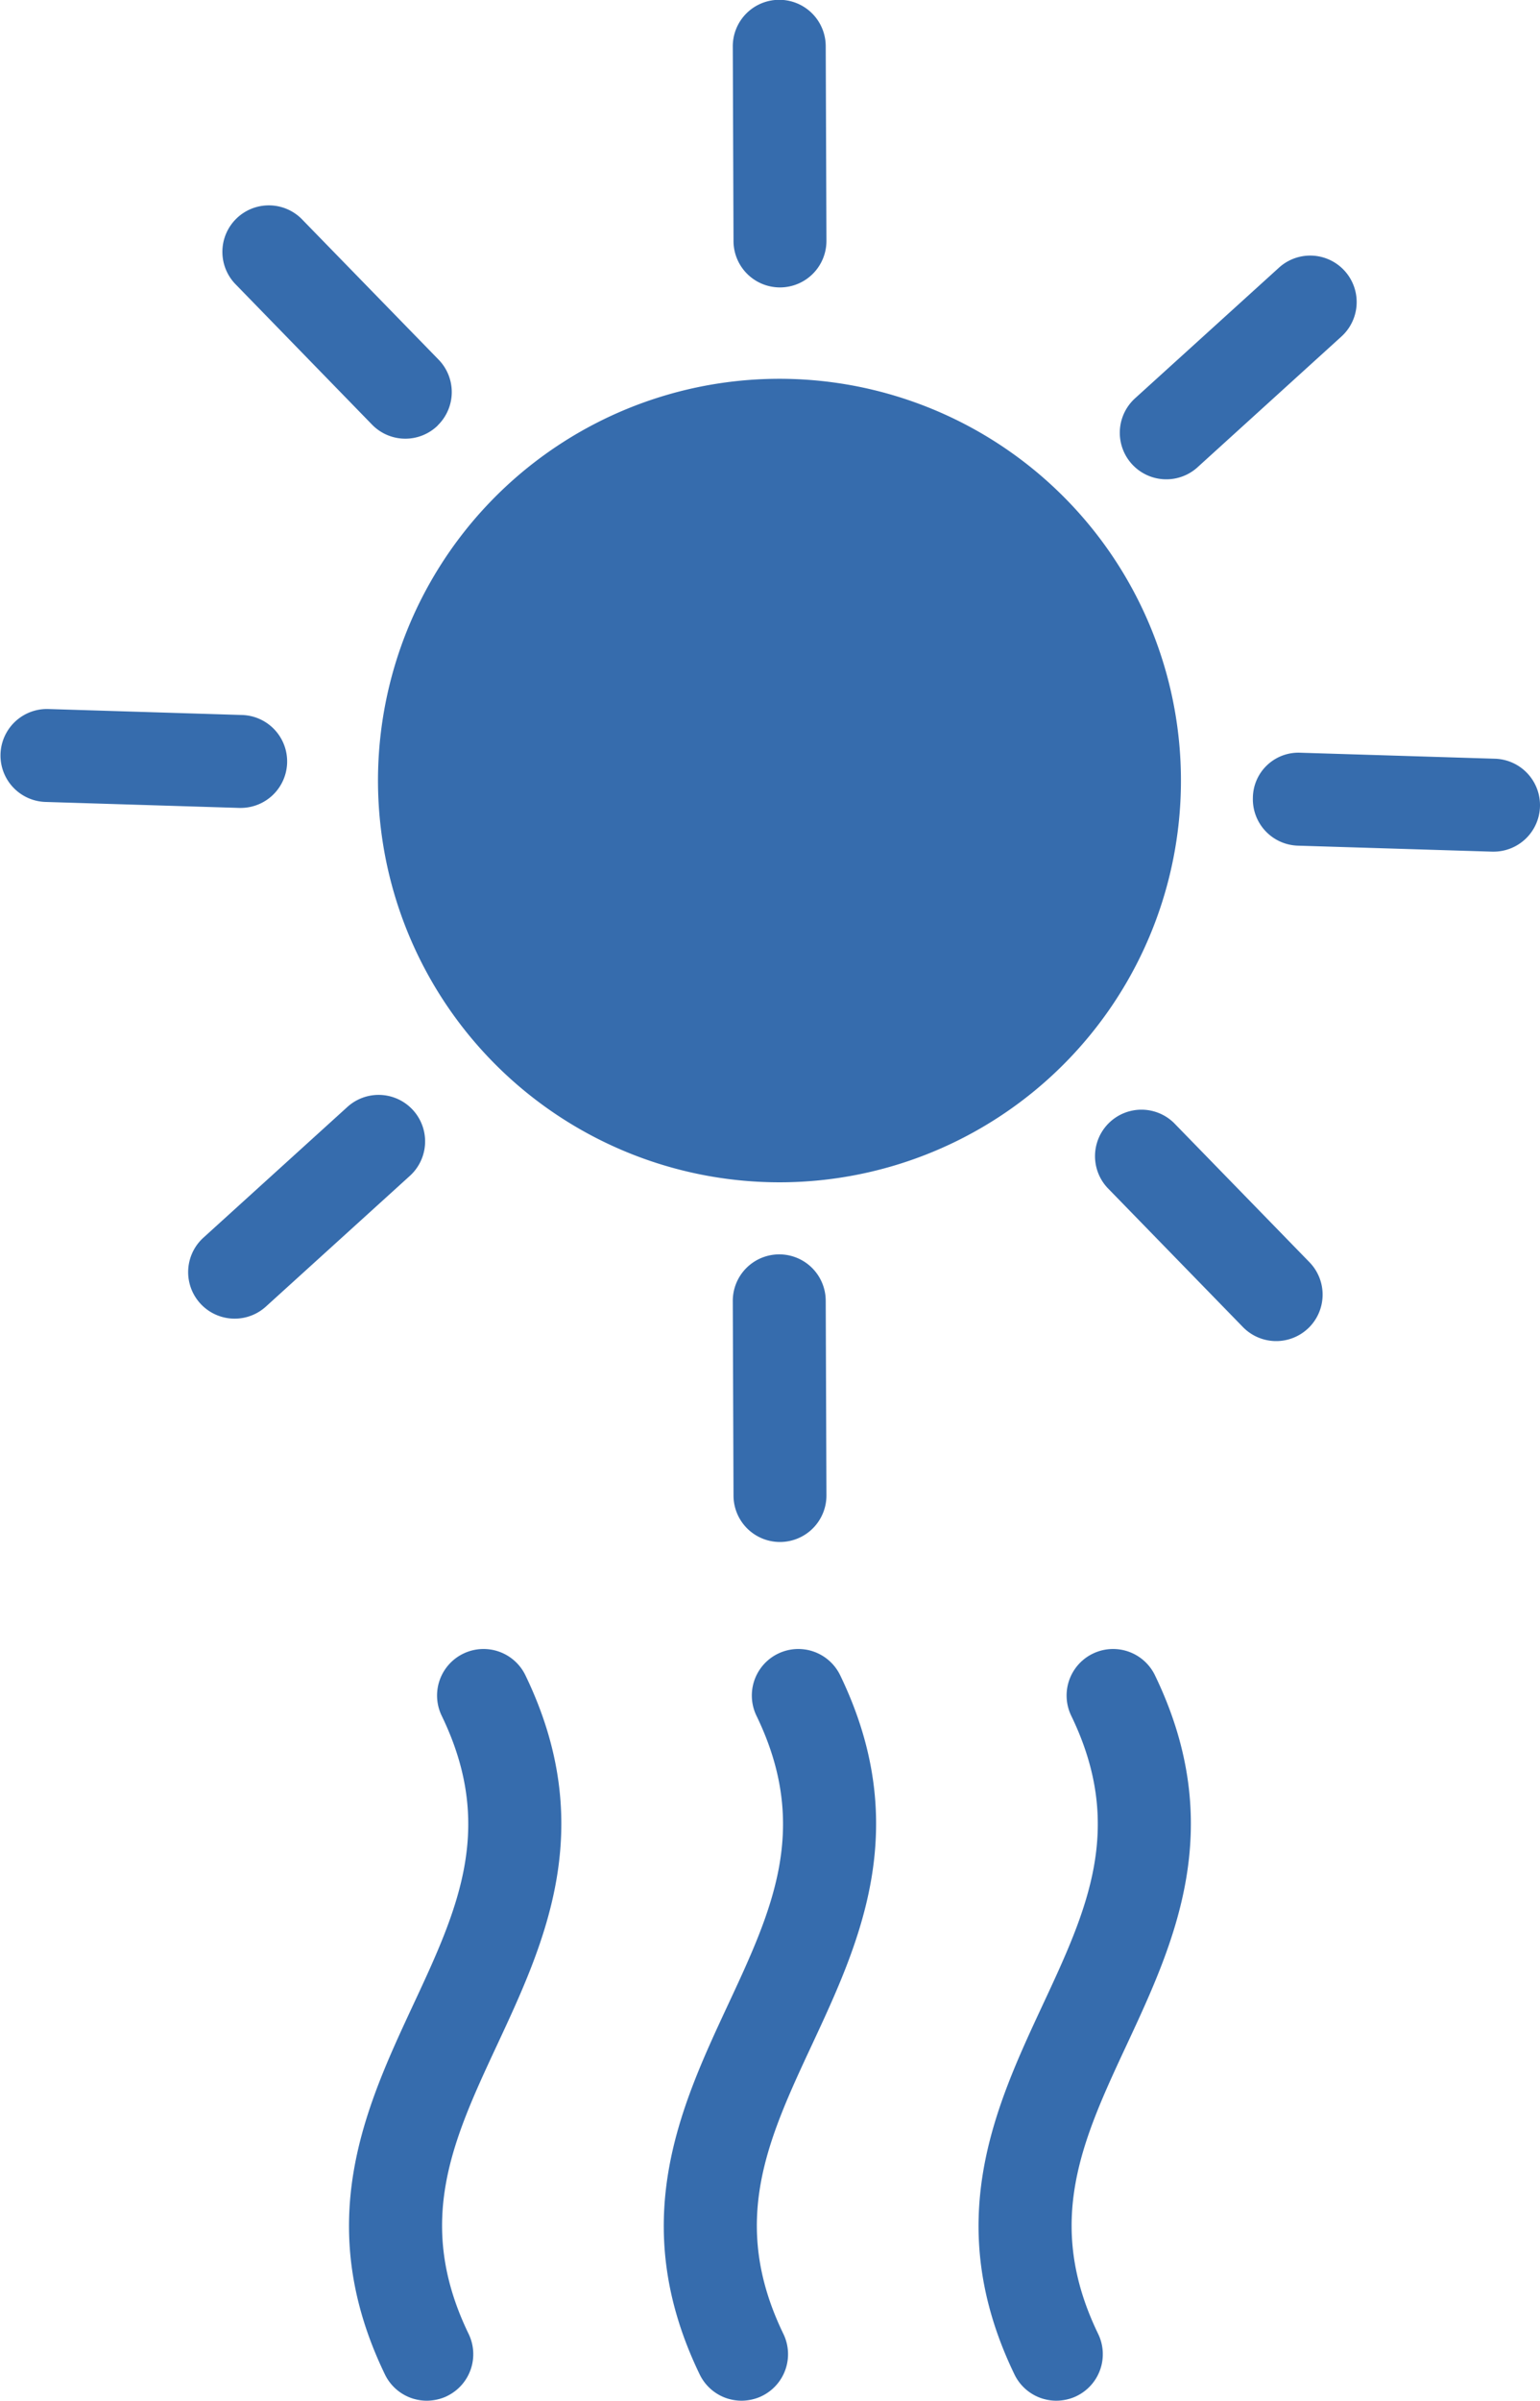 <svg xmlns="http://www.w3.org/2000/svg" width="62.555" height="97.449" viewBox="0 0 62.555 97.449"><g transform="translate(1302.013 221.867)"><path d="M56.667,61.125A16.308,16.308,0,1,1,65.823,58.3,16.3,16.3,0,0,1,56.667,61.125Zm.01,14.6a1.887,1.887,0,0,0,1.88-1.895l-.029-7.9a1.887,1.887,0,0,0-1.887-1.88h-.008a1.887,1.887,0,0,0-1.88,1.895l.029,7.9a1.887,1.887,0,0,0,1.887,1.88Zm0-50.925a1.887,1.887,0,0,0,1.88-1.895l-.029-7.9a1.887,1.887,0,0,0-1.887-1.88h-.008a1.887,1.887,0,0,0-1.88,1.895l.029,7.9A1.887,1.887,0,0,0,56.67,24.8ZM78.142,67.036a1.888,1.888,0,0,0,.034-2.669l-5.507-5.656a1.887,1.887,0,0,0-2.7,2.635L75.474,67a1.887,1.887,0,0,0,2.669.034ZM42.768,30.4a1.888,1.888,0,0,0,.034-2.669l-5.51-5.657a1.887,1.887,0,1,0-2.7,2.635L40.1,30.37a1.887,1.887,0,0,0,2.669.034ZM87.541,45.875a1.887,1.887,0,0,0-1.828-1.944l-7.89-.243a1.85,1.85,0,0,0-1.944,1.828,1.887,1.887,0,0,0,1.828,1.944l7.89.243h.059A1.886,1.886,0,0,0,87.541,45.875ZM36.65,44.1a1.887,1.887,0,0,0-1.828-1.944l-7.89-.243a1.887,1.887,0,0,0-.116,3.772l7.89.243h.059A1.887,1.887,0,0,0,36.65,44.1Zm36.981-12,5.846-5.308a1.887,1.887,0,1,0-2.538-2.794L71.094,29.3A1.887,1.887,0,0,0,73.632,32.1ZM35.786,66.171l5.848-5.306a1.888,1.888,0,1,0-2.535-2.8l-5.848,5.306a1.888,1.888,0,0,0,2.535,2.8Zm20.146,44.222a1.888,1.888,0,0,0,.877-2.521c-2.2-4.54-.639-7.881,1.165-11.749,1.929-4.141,4.116-8.834,1.141-14.988a1.888,1.888,0,1,0-3.4,1.644c2.2,4.54.639,7.881-1.165,11.749-1.929,4.141-4.116,8.834-1.141,14.988a1.888,1.888,0,0,0,1.7,1.066A1.918,1.918,0,0,0,55.932,110.394Zm-12.786,0a1.888,1.888,0,0,0,.877-2.521c-2.2-4.54-.639-7.881,1.165-11.749,1.929-4.141,4.116-8.834,1.141-14.988a1.888,1.888,0,1,0-3.4,1.644c2.2,4.54.639,7.881-1.165,11.749-1.929,4.141-4.116,8.834-1.141,14.988a1.888,1.888,0,0,0,1.7,1.066A1.918,1.918,0,0,0,43.147,110.394Zm25.572,0a1.888,1.888,0,0,0,.877-2.521c-2.2-4.54-.639-7.881,1.165-11.749,1.929-4.141,4.116-8.834,1.141-14.988a1.888,1.888,0,1,0-3.4,1.644c2.2,4.54.639,7.881-1.165,11.749-1.929,4.141-4.116,8.834-1.141,14.988a1.888,1.888,0,0,0,1.7,1.066A1.914,1.914,0,0,0,68.718,110.394Z" transform="translate(-1327 -235)" fill="#366cad"/></g></svg>